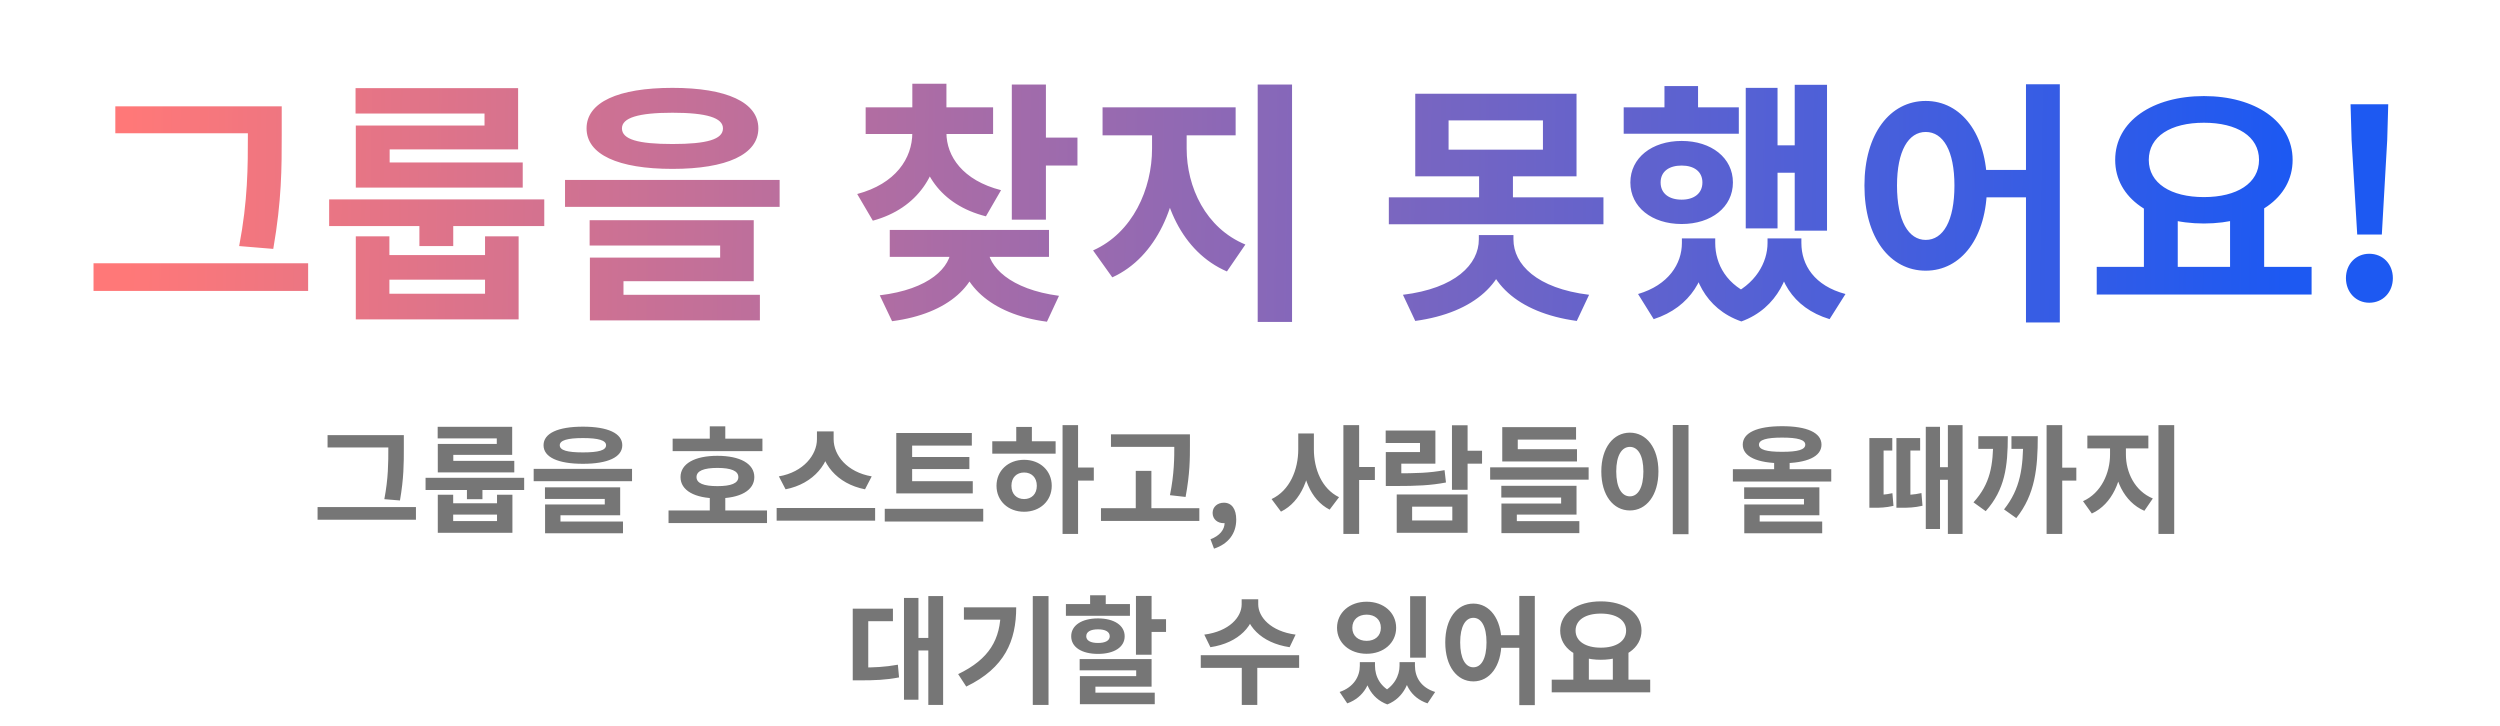 <svg width="468" height="136" viewBox="0 0 468 136" fill="none" xmlns="http://www.w3.org/2000/svg">
<path d="M21.587 19.904V24.944H49.763V19.904H21.587ZM17.507 49.28V54.464H57.683V49.28H17.507ZM46.403 19.904V25.184C46.403 31.184 46.403 37.52 44.771 46.064L51.155 46.592C52.739 37.472 52.739 31.424 52.739 25.184V19.904H46.403ZM61.615 37.328V42.32H101.887V37.328H61.615ZM78.511 39.056V46.064H84.847V39.056H78.511ZM66.607 44.24V59.792H97.087V44.24H90.799V47.744H72.895V44.24H66.607ZM72.895 52.352H90.799V54.992H72.895V52.352ZM66.559 16.496V21.248H90.703V23.504H66.607V33.104H72.943V27.968H96.991V16.496H66.559ZM66.607 30.416V35.12H97.855V30.416H66.607ZM125.884 16.448C115.708 16.448 109.804 19.136 109.804 24.032C109.804 28.928 115.708 31.616 125.884 31.616C136.012 31.616 141.964 28.928 141.964 24.032C141.964 19.136 136.012 16.448 125.884 16.448ZM125.884 21.104C132.316 21.104 135.34 22.064 135.34 24.032C135.34 26.096 132.316 26.96 125.884 26.96C119.452 26.96 116.428 26.096 116.428 24.032C116.428 22.064 119.452 21.104 125.884 21.104ZM105.772 33.68V38.72H145.948V33.68H105.772ZM110.38 41.216V45.968H134.812V48.224H110.428V56.576H116.716V52.64H141.1V41.216H110.38ZM110.428 55.184V59.984H142.252V55.184H110.428ZM170.787 23.216V24.848C170.787 29.648 167.667 34.4 160.467 36.32L163.395 41.312C171.891 39.008 175.923 32.384 175.923 24.848V23.216H170.787ZM171.987 23.216V24.848C171.987 32 175.971 38.336 184.563 40.496L187.395 35.6C180.243 33.776 177.171 29.264 177.171 24.848V23.216H171.987ZM162.051 20.096V25.088H185.907V20.096H162.051ZM170.787 15.68V22.4H177.171V15.68H170.787ZM189.411 15.824V41.12H195.795V15.824H189.411ZM194.019 25.76V30.992H201.699V25.76H194.019ZM178.083 45.152V46.208C178.083 50.048 173.955 54.176 164.691 55.28L166.995 60.128C177.699 58.736 183.459 53.12 183.459 46.208V45.152H178.083ZM179.475 45.152V46.208C179.475 52.928 185.235 58.832 195.987 60.224L198.243 55.376C189.123 54.176 184.899 49.904 184.899 46.208V45.152H179.475ZM166.563 43.04V48.08H196.371V43.04H166.563ZM215.663 22.832V27.824C215.663 35.36 212.063 43.568 204.623 46.88L208.223 51.92C216.575 48.128 220.751 38.096 220.751 27.824V22.832H215.663ZM217.103 22.832V27.824C217.103 37.712 221.231 47.168 229.679 50.816L233.135 45.776C225.695 42.704 222.143 35.024 222.143 27.824V22.832H217.103ZM206.399 20.096V25.328H231.311V20.096H206.399ZM235.439 15.824V60.272H241.871V15.824H235.439ZM264.934 17.552V33.008H295.126V17.552H264.934ZM288.838 22.544V28.016H271.174V22.544H288.838ZM259.99 36.944V41.984H300.166V36.944H259.99ZM276.886 31.856V38.576H283.222V31.856H276.886ZM276.838 44V44.816C276.838 49.472 272.47 53.984 262.63 55.184L264.934 60.08C276.166 58.544 282.31 52.64 282.31 44.816V44H276.838ZM277.846 44V44.816C277.846 52.64 283.942 58.544 295.174 60.08L297.478 55.184C287.638 53.984 283.318 49.472 283.318 44.816V44H277.846ZM335.971 15.872V43.184H342.019V15.872H335.971ZM330.547 27.2V32.336H337.651V27.2H330.547ZM326.803 16.448V42.752H332.755V16.448H326.803ZM303.955 20.096V25.04H325.507V20.096H303.955ZM314.803 26.384C309.235 26.384 305.203 29.552 305.203 34.16C305.203 38.768 309.235 41.936 314.803 41.936C320.371 41.936 324.403 38.768 324.403 34.16C324.403 29.552 320.371 26.384 314.803 26.384ZM314.803 30.992C317.107 30.992 318.691 32.096 318.691 34.16C318.691 36.224 317.107 37.376 314.803 37.376C312.451 37.376 310.867 36.224 310.867 34.16C310.867 32.096 312.451 30.992 314.803 30.992ZM311.587 16.112V23.6H317.875V16.112H311.587ZM314.851 44.624V45.488C314.851 49.376 312.355 53.36 306.643 55.04L309.571 59.744C316.579 57.488 319.651 51.776 319.651 45.488V44.624H314.851ZM316.531 44.624V45.488C316.531 51.584 319.075 57.776 325.987 60.176L328.531 55.472C323.203 53.504 321.091 49.424 321.091 45.488V44.624H316.531ZM330.883 44.624V45.488C330.883 49.088 328.675 53.312 323.491 55.472L325.987 60.176C332.851 57.68 335.443 51.2 335.443 45.488V44.624H330.883ZM332.467 44.624V45.488C332.467 52.016 335.395 57.584 342.499 59.744L345.475 55.04C339.667 53.504 337.219 49.616 337.219 45.488V44.624H332.467ZM360.495 18.896C353.823 18.896 349.023 25.04 349.023 34.736C349.023 44.528 353.823 50.672 360.495 50.672C367.119 50.672 371.967 44.528 371.967 34.736C371.967 25.04 367.119 18.896 360.495 18.896ZM360.495 24.704C363.759 24.704 365.871 28.208 365.871 34.736C365.871 41.36 363.759 44.912 360.495 44.912C357.279 44.912 355.119 41.36 355.119 34.736C355.119 28.208 357.279 24.704 360.495 24.704ZM379.263 15.776V60.368H385.599V15.776H379.263ZM370.095 31.808V36.944H381.951V31.808H370.095ZM401.339 38.384V50.864H407.675V38.384H401.339ZM417.467 38.384V50.864H423.851V38.384H417.467ZM392.507 49.952V55.136H432.731V49.952H392.507ZM412.571 17.984C402.971 17.984 395.963 22.688 395.963 29.936C395.963 37.184 402.971 41.84 412.571 41.84C422.123 41.84 429.179 37.184 429.179 29.936C429.179 22.688 422.123 17.984 412.571 17.984ZM412.571 22.976C418.763 22.976 422.891 25.52 422.891 29.936C422.891 34.304 418.763 36.896 412.571 36.896C406.379 36.896 402.251 34.304 402.251 29.936C402.251 25.52 406.379 22.976 412.571 22.976ZM441.271 43.904H445.879L446.887 26.192L447.079 19.52H440.023L440.215 26.192L441.271 43.904ZM443.527 56.672C446.071 56.672 447.943 54.704 447.943 52.064C447.943 49.424 446.071 47.504 443.527 47.504C441.031 47.504 439.159 49.424 439.159 52.064C439.159 54.704 441.031 56.672 443.527 56.672Z" fill="url(#paint0_linear_163_5)"/>
<path d="M61.32 81.456V83.766H74.234V81.456H61.32ZM59.45 94.92V97.296H77.864V94.92H59.45ZM72.694 81.456V83.876C72.694 86.626 72.694 89.53 71.946 93.446L74.872 93.688C75.598 89.508 75.598 86.736 75.598 83.876V81.456H72.694ZM79.666 89.442V91.73H98.124V89.442H79.666ZM87.41 90.234V93.446H90.314V90.234H87.41ZM81.954 92.61V99.738H95.924V92.61H93.042V94.216H84.836V92.61H81.954ZM84.836 96.328H93.042V97.538H84.836V96.328ZM81.932 79.894V82.072H92.998V83.106H81.954V87.506H84.858V85.152H95.88V79.894H81.932ZM81.954 86.274V88.43H96.276V86.274H81.954ZM109.122 79.872C104.458 79.872 101.752 81.104 101.752 83.348C101.752 85.592 104.458 86.824 109.122 86.824C113.764 86.824 116.492 85.592 116.492 83.348C116.492 81.104 113.764 79.872 109.122 79.872ZM109.122 82.006C112.07 82.006 113.456 82.446 113.456 83.348C113.456 84.294 112.07 84.69 109.122 84.69C106.174 84.69 104.788 84.294 104.788 83.348C104.788 82.446 106.174 82.006 109.122 82.006ZM99.904 87.77V90.08H118.318V87.77H99.904ZM102.016 91.224V93.402H113.214V94.436H102.038V98.264H104.92V96.46H116.096V91.224H102.016ZM102.038 97.626V99.826H116.624V97.626H102.038ZM125.919 82.116V84.448H142.727V82.116H125.919ZM125.149 95.558V97.912H143.585V95.558H125.149ZM132.871 92.874V96.482H135.775V92.874H132.871ZM134.301 85.328C130.055 85.328 127.393 86.802 127.393 89.31C127.393 91.818 130.055 93.292 134.301 93.292C138.547 93.292 141.209 91.818 141.209 89.31C141.209 86.802 138.547 85.328 134.301 85.328ZM134.301 87.594C136.853 87.594 138.217 88.144 138.217 89.31C138.217 90.476 136.853 91.004 134.301 91.004C131.749 91.004 130.385 90.476 130.385 89.31C130.385 88.144 131.749 87.594 134.301 87.594ZM132.871 79.806V83.568H135.775V79.806H132.871ZM152.933 80.752V82.226C152.933 85.152 150.403 88.386 145.805 89.178L147.059 91.598C152.339 90.564 155.485 86.648 155.485 82.226V80.752H152.933ZM153.527 80.752V82.226C153.527 86.714 156.651 90.564 161.931 91.598L163.185 89.178C158.565 88.386 156.057 85.218 156.057 82.226V80.752H153.527ZM145.387 95.096V97.472H163.823V95.096H145.387ZM167.782 90.08V92.368H182.104V90.08H167.782ZM165.626 95.25V97.626H184.062V95.25H165.626ZM167.782 81.06V90.718H170.752V83.414H181.928V81.06H167.782ZM169.85 85.548V87.814H181.466V85.548H169.85ZM198.91 79.586V99.958H201.814V79.586H198.91ZM201.154 87.528V89.97H204.762V87.528H201.154ZM185.754 82.6V84.932H197.612V82.6H185.754ZM191.716 86.076C188.746 86.076 186.546 88.1 186.546 90.938C186.546 93.776 188.746 95.8 191.716 95.8C194.686 95.8 196.886 93.776 196.886 90.938C196.886 88.1 194.686 86.076 191.716 86.076ZM191.716 88.452C193.102 88.452 194.092 89.376 194.092 90.938C194.092 92.5 193.102 93.424 191.716 93.424C190.33 93.424 189.34 92.5 189.34 90.938C189.34 89.376 190.33 88.452 191.716 88.452ZM190.242 79.916V83.48H193.168V79.916H190.242ZM207.972 81.302V83.656H220.886V81.302H207.972ZM206.102 95.14V97.516H224.516V95.14H206.102ZM212.614 88.144V96.306H215.54V88.144H212.614ZM219.83 81.302V83.26C219.83 85.702 219.83 88.65 219.016 92.698L221.942 93.028C222.756 88.672 222.756 85.812 222.756 83.26V81.302H219.83ZM227.264 102.708C229.948 101.828 231.422 99.87 231.422 97.274C231.422 95.294 230.586 94.106 229.112 94.106C227.946 94.106 227 94.854 227 96.02C227 97.23 227.968 97.934 229.024 97.934C229.508 97.934 229.948 97.78 230.278 97.45L229.134 95.558L229.244 97.846C229.266 99.144 228.32 100.31 226.604 100.948L227.264 102.708ZM243.033 81.148V84.118C243.033 87.902 241.471 91.818 238.039 93.424L239.799 95.778C243.649 93.886 245.409 89.156 245.409 84.118V81.148H243.033ZM243.627 81.148V84.118C243.627 89.002 245.233 93.534 248.907 95.404L250.667 93.072C247.411 91.488 245.959 87.77 245.959 84.118V81.148H243.627ZM251.481 79.586V99.958H254.429V79.586H251.481ZM253.769 87.418V89.86H257.377V87.418H253.769ZM271.807 79.608V91.686H274.733V79.608H271.807ZM273.897 84.382V86.802H277.439V84.382H273.897ZM261.467 92.566V99.738H274.733V92.566H261.467ZM271.873 94.854V97.428H264.349V94.854H271.873ZM259.421 88.606V90.982H261.137C265.251 90.982 267.825 90.872 270.685 90.322L270.421 88.012C267.605 88.54 265.141 88.606 261.137 88.606H259.421ZM259.399 80.598V82.93H265.823V84.624H259.421V89.904H262.325V86.802H268.705V80.598H259.399ZM278.956 87.484V89.794H297.392V87.484H278.956ZM281.222 84.096V86.384H295.214V84.096H281.222ZM281.222 79.96V86.076H284.126V82.292H295.038V79.96H281.222ZM281.046 90.938V93.138H292.244V94.26H281.068V98.088H283.95V96.328H295.126V90.938H281.046ZM281.068 97.56V99.804H295.654V97.56H281.068ZM313.142 79.564V100.002H316.09V79.564H313.142ZM305.112 80.994C302.032 80.994 299.766 83.81 299.766 88.254C299.766 92.742 302.032 95.558 305.112 95.558C308.192 95.558 310.458 92.742 310.458 88.254C310.458 83.81 308.192 80.994 305.112 80.994ZM305.112 83.656C306.63 83.656 307.642 85.262 307.642 88.254C307.642 91.29 306.63 92.918 305.112 92.918C303.594 92.918 302.56 91.29 302.56 88.254C302.56 85.262 303.594 83.656 305.112 83.656ZM332.117 86.032V88.738H335.021V86.032H332.117ZM333.613 79.784C328.949 79.784 326.243 80.994 326.243 83.238C326.243 85.482 328.949 86.714 333.613 86.714C338.255 86.714 340.983 85.482 340.983 83.238C340.983 80.994 338.255 79.784 333.613 79.784ZM333.613 81.918C336.561 81.918 337.947 82.336 337.947 83.238C337.947 84.184 336.561 84.58 333.613 84.58C330.665 84.58 329.279 84.184 329.279 83.238C329.279 82.336 330.665 81.918 333.613 81.918ZM324.395 87.836V90.146H342.809V87.836H324.395ZM326.507 91.224V93.402H337.705V94.436H326.529V98.264H329.411V96.46H340.587V91.224H326.507ZM326.529 97.626V99.826H341.115V97.626H326.529ZM360.507 79.894V99.034H363.169V79.894H360.507ZM362.091 87.462V89.816H365.677V87.462H362.091ZM349.947 92.654V95.052H350.871C351.927 95.052 353.005 95.03 354.457 94.7L354.259 92.324C352.895 92.632 351.839 92.654 350.871 92.654H349.947ZM349.947 82.006V93.952H352.609V84.338H354.237V82.006H349.947ZM355.007 92.654V95.052H355.953C357.185 95.052 358.373 95.03 359.891 94.678L359.693 92.302C358.241 92.632 357.097 92.654 355.953 92.654H355.007ZM355.007 82.006V93.93H357.625V84.338H359.451V82.006H355.007ZM364.643 79.586V99.958H367.393V79.586H364.643ZM383.122 79.586V99.958H386.048V79.586H383.122ZM385.146 87.55V89.97H388.688V87.55H385.146ZM373.134 81.654V82.006C373.134 87.176 372.584 90.564 369.438 94.04L371.726 95.69C375.334 91.642 375.862 87.308 375.862 81.654H373.134ZM370.34 81.654V84.03H374.278V81.654H370.34ZM378.744 81.654V81.984C378.744 87.55 378.238 91.466 375.158 95.36L377.446 96.988C380.988 92.566 381.472 87.572 381.472 81.654H378.744ZM376.544 81.654V84.03H379.954V81.654H376.544ZM395 82.798V85.086C395 88.54 393.35 92.302 389.94 93.82L391.59 96.13C395.418 94.392 397.332 89.794 397.332 85.086V82.798H395ZM395.66 82.798V85.086C395.66 89.618 397.552 93.952 401.424 95.624L403.008 93.314C399.598 91.906 397.97 88.386 397.97 85.086V82.798H395.66ZM390.754 81.544V83.942H402.172V81.544H390.754ZM404.064 79.586V99.958H407.012V79.586H404.064ZM173.78 111.586V131.958H176.552V111.586H173.78ZM171.052 119.418V121.772H174.44V119.418H171.052ZM169.226 111.938V130.99H171.932V111.938H169.226ZM159.634 124.962V127.36H161.064C163.682 127.36 165.838 127.294 168.302 126.81L168.082 124.434C165.662 124.874 163.572 124.962 161.064 124.962H159.634ZM159.634 113.94V126.106H162.538V116.294H167.158V113.94H159.634ZM193.336 111.586V131.958H196.284V111.586H193.336ZM187.33 113.698V114.226C187.33 119.682 185.218 123.378 179.366 126.194L180.884 128.526C188.122 125.028 190.234 119.924 190.234 113.698H187.33ZM180.444 113.698V116.008H188.716V113.698H180.444ZM212.65 111.564V122.564H215.576V111.564H212.65ZM214.41 115.92V118.296H218.282V115.92H214.41ZM202.112 123.378V125.49H212.694V126.568H202.156V130.396H205.06V128.548H215.576V123.378H202.112ZM202.156 129.67V131.826H216.17V129.67H202.156ZM199.538 113.082V115.282H211.528V113.082H199.538ZM205.544 115.766C202.508 115.766 200.528 117.064 200.528 119.11C200.528 121.156 202.508 122.41 205.544 122.41C208.558 122.41 210.538 121.156 210.538 119.11C210.538 117.064 208.558 115.766 205.544 115.766ZM205.544 117.812C206.908 117.812 207.744 118.252 207.744 119.11C207.744 119.924 206.908 120.364 205.544 120.364C204.18 120.364 203.344 119.924 203.344 119.11C203.344 118.252 204.18 117.812 205.544 117.812ZM204.07 111.432V114.644H206.996V111.432H204.07ZM232.439 112.18V113.126C232.439 115.524 230.129 118.186 225.443 118.802L226.587 121.156C231.933 120.364 235.013 117.042 235.013 113.126V112.18H232.439ZM232.989 112.18V113.126C232.989 117.042 236.069 120.364 241.415 121.156L242.537 118.802C237.873 118.186 235.541 115.502 235.541 113.126V112.18H232.989ZM232.461 124.5V131.958H235.365V124.5H232.461ZM224.783 122.652V125.028H243.197V122.652H224.783ZM254.56 123.95V124.632C254.56 126.612 253.438 128.636 250.776 129.538L252.206 131.672C255.396 130.528 256.76 127.712 256.76 124.632V123.95H254.56ZM255.308 123.95V124.632C255.308 127.624 256.474 130.66 259.708 131.87L260.874 129.714C258.388 128.68 257.398 126.612 257.398 124.632V123.95H255.308ZM261.996 123.95V124.632C261.996 126.436 260.984 128.592 258.498 129.714L259.708 131.87C262.876 130.616 264.086 127.448 264.086 124.632V123.95H261.996ZM262.678 123.95V124.632C262.678 127.844 263.998 130.572 267.232 131.672L268.662 129.538C265.978 128.702 264.878 126.744 264.878 124.632V123.95H262.678ZM263.976 111.608V123.114H266.924V111.608H263.976ZM255.836 112.642C252.668 112.642 250.292 114.666 250.292 117.526C250.292 120.364 252.668 122.388 255.836 122.388C259.004 122.388 261.358 120.364 261.358 117.526C261.358 114.666 259.004 112.642 255.836 112.642ZM255.836 115.062C257.376 115.062 258.498 115.964 258.498 117.526C258.498 119.066 257.376 119.968 255.836 119.968C254.296 119.968 253.152 119.066 253.152 117.526C253.152 115.964 254.296 115.062 255.836 115.062ZM275.81 112.994C272.752 112.994 270.552 115.81 270.552 120.254C270.552 124.742 272.752 127.558 275.81 127.558C278.846 127.558 281.068 124.742 281.068 120.254C281.068 115.81 278.846 112.994 275.81 112.994ZM275.81 115.656C277.306 115.656 278.274 117.262 278.274 120.254C278.274 123.29 277.306 124.918 275.81 124.918C274.336 124.918 273.346 123.29 273.346 120.254C273.346 117.262 274.336 115.656 275.81 115.656ZM284.412 111.564V132.002H287.316V111.564H284.412ZM280.21 118.912V121.266H285.644V118.912H280.21ZM294.53 121.926V127.646H297.434V121.926H294.53ZM301.922 121.926V127.646H304.848V121.926H301.922ZM290.482 127.228V129.604H308.918V127.228H290.482ZM299.678 112.576C295.278 112.576 292.066 114.732 292.066 118.054C292.066 121.376 295.278 123.51 299.678 123.51C304.056 123.51 307.29 121.376 307.29 118.054C307.29 114.732 304.056 112.576 299.678 112.576ZM299.678 114.864C302.516 114.864 304.408 116.03 304.408 118.054C304.408 120.056 302.516 121.244 299.678 121.244C296.84 121.244 294.948 120.056 294.948 118.054C294.948 116.03 296.84 114.864 299.678 114.864Z" fill="#767676"/>
<defs>
<linearGradient id="paint0_linear_163_5" x1="23.679" y1="42" x2="427.567" y2="47.819" gradientUnits="userSpaceOnUse">
<stop stop-color="#FF7878"/>
<stop offset="1" stop-color="#1D59F2"/>
</linearGradient>
</defs>
</svg>
